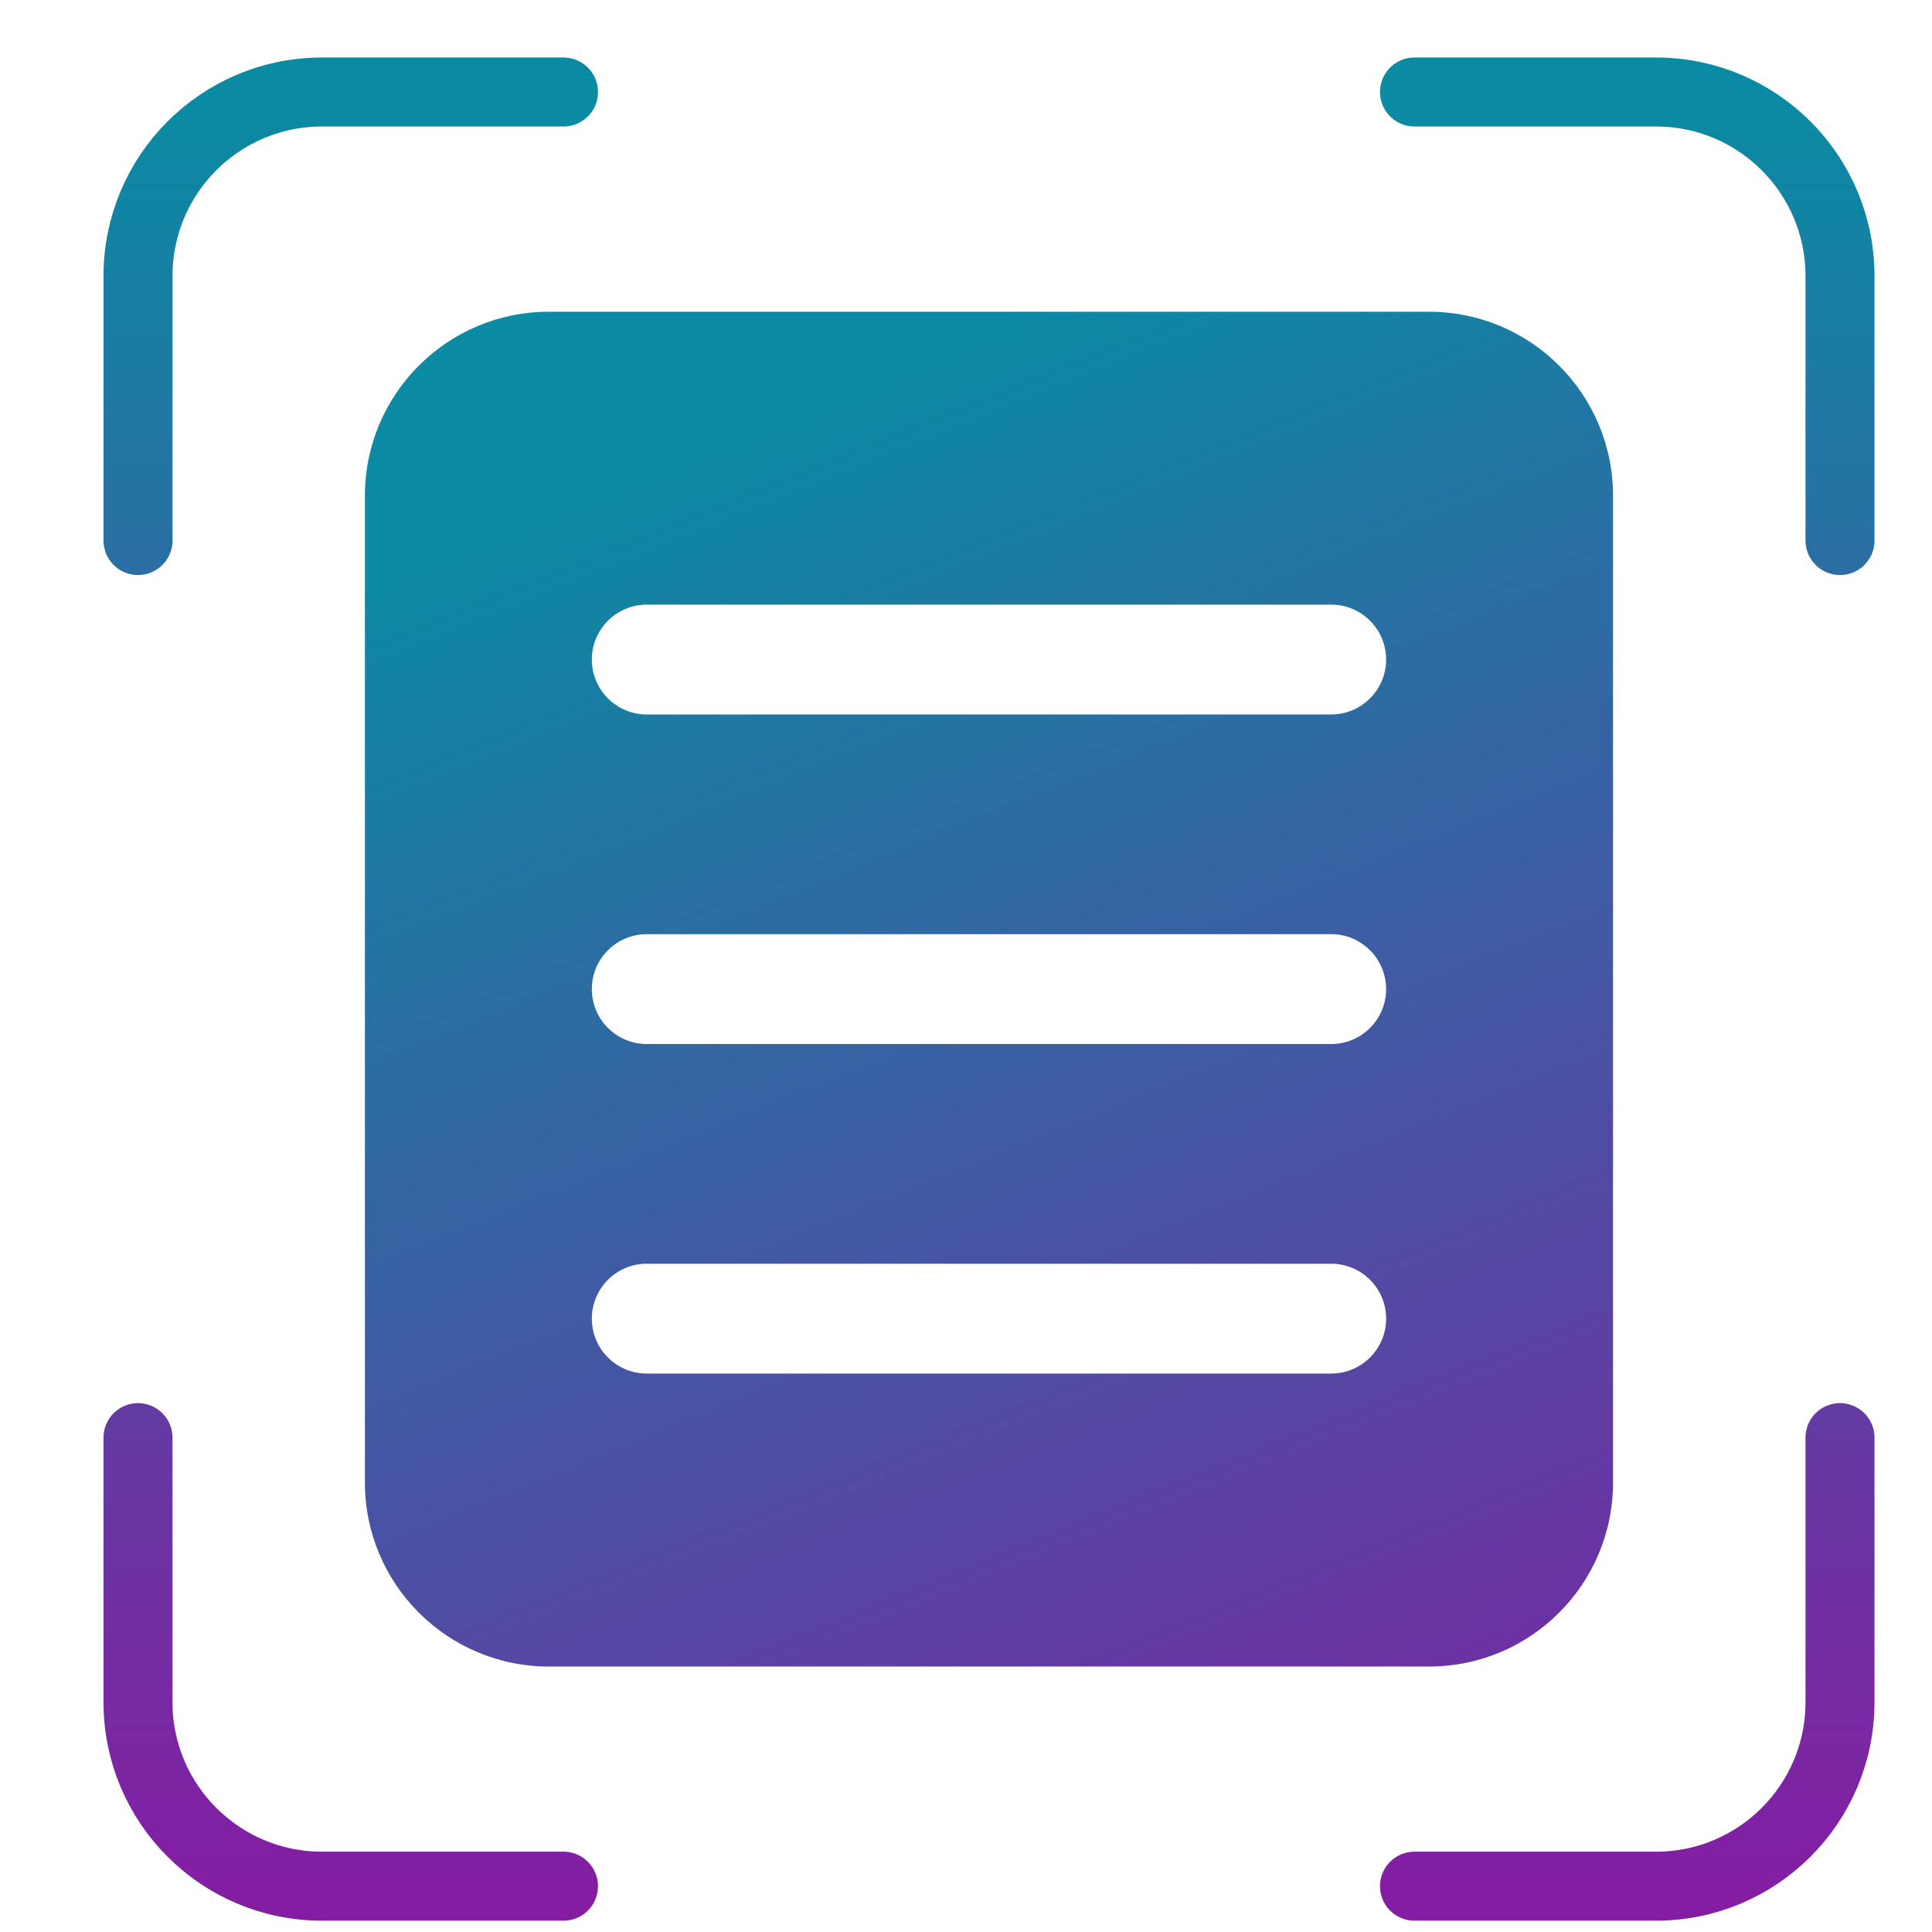 <svg width="64" height="64" viewBox="24 10 42 42" fill="none" xmlns="http://www.w3.org/2000/svg">
<path d="M54.75 12H60C62.209 12 64 13.791 64 16V21.751M36.25 12H31C28.791 12 27 13.791 27 16V21.751M27 41.253V47.004C27 49.213 28.791 51.004 31 51.004H36.25M54.75 51.004H60C62.209 51.004 64 49.213 64 47.004V41.253" stroke="url(#paint1_linear_435_564)" stroke-width="1.5" stroke-linecap="round"/>
<path fill-rule="evenodd" clip-rule="evenodd" d="M35.933 16.777C33.724 16.777 31.933 18.568 31.933 20.777V42.229C31.933 44.438 33.724 46.229 35.933 46.229H55.066C57.275 46.229 59.066 44.438 59.066 42.229V20.777C59.066 18.568 57.275 16.777 55.066 16.777H35.933ZM38.06 23.144C37.401 23.144 36.866 23.679 36.866 24.338C36.866 24.997 37.401 25.532 38.06 25.532H52.939C53.598 25.532 54.133 24.997 54.133 24.338C54.133 23.679 53.598 23.144 52.939 23.144H38.06ZM36.866 31.502C36.866 30.843 37.401 30.308 38.06 30.308H52.939C53.598 30.308 54.133 30.843 54.133 31.502C54.133 32.162 53.598 32.696 52.939 32.696H38.06C37.401 32.696 36.866 32.162 36.866 31.502ZM38.06 37.472C37.401 37.472 36.866 38.007 36.866 38.666C36.866 39.326 37.401 39.86 38.06 39.86H52.939C53.598 39.86 54.133 39.326 54.133 38.666C54.133 38.007 53.598 37.472 52.939 37.472H38.06Z" fill="url(#paint2_linear_435_564)"/>
<defs>
<linearGradient id="paint0_linear_435_564" x1="45.5" y1="0" x2="45.5" y2="82" gradientUnits="userSpaceOnUse">
<stop stop-color="white" stop-opacity="0.27"/>
<stop offset="1" stop-color="white" stop-opacity="0"/>
</linearGradient>
<linearGradient id="paint1_linear_435_564" x1="45.5" y1="12" x2="45.5" y2="51.004" gradientUnits="userSpaceOnUse">
<stop stop-color="#0A8BA3"/>
<stop offset="1" stop-color="#831EA3"/>
</linearGradient>
<linearGradient id="paint2_linear_435_564" x1="31.699" y1="22.095" x2="45.846" y2="57.112" gradientUnits="userSpaceOnUse">
<stop stop-color="#0A8BA3"/>
<stop offset="1" stop-color="#811FA3"/>
</linearGradient>
</defs>
</svg>
